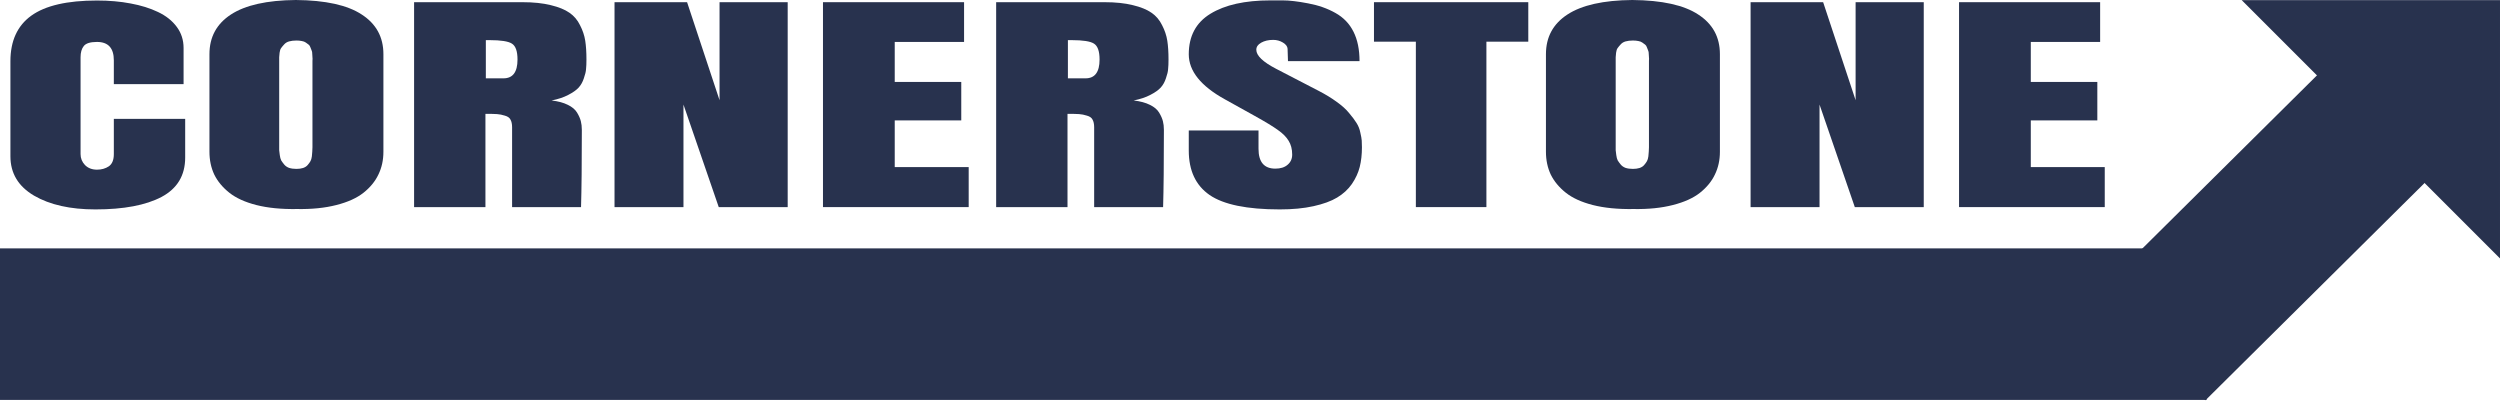 <svg width="1267" height="203" viewBox="0 0 1267 203" version="1.1" xmlns="http://www.w3.org/2000/svg" xmlns:xlink="http://www.w3.org/1999/xlink">
<title>cornerstone_single_color_blue</title>
<desc>Created using Figma</desc>
<g id="Canvas" transform="translate(385 -53)">
<g id="cornerstone_single_color_blue">
<g id="layer1">
<g id="text10307">
<g id="path5308">
<use xlink:href="#path0_fill" transform="matrix(1.248 0 0 0.801 -379.721 53.261)" fill="#28324E"/>
</g>
<g id="path5310">
<use xlink:href="#path1_fill" transform="matrix(1.248 0 0 0.801 -278.852 53)" fill="#28324E"/>
</g>
<g id="path5312">
<use xlink:href="#path2_fill" transform="matrix(1.248 0 0 0.801 -175.139 54.109)" fill="#28324E"/>
</g>
<g id="path5314">
<use xlink:href="#path3_fill" transform="matrix(1.248 0 0 0.801 -73.559 54.109)" fill="#28324E"/>
</g>
<g id="path5316">
<use xlink:href="#path4_fill" transform="matrix(1.248 0 0 0.801 32.085 54.109)" fill="#28324E"/>
</g>
<g id="path5318">
<use xlink:href="#path5_fill" transform="matrix(1.248 0 0 0.801 119.85 54.109)" fill="#28324E"/>
</g>
<g id="path5320">
<use xlink:href="#path6_fill" transform="matrix(1.248 0 0 0.801 217.469 53.196)" fill="#28324E"/>
</g>
<g id="path5322">
<use xlink:href="#path7_fill" transform="matrix(1.248 0 0 0.801 311.329 54.109)" fill="#28324E"/>
</g>
<g id="path5324">
<use xlink:href="#path8_fill" transform="matrix(1.248 0 0 0.801 398.485 53)" fill="#28324E"/>
</g>
<g id="path5326">
<use xlink:href="#path9_fill" transform="matrix(1.248 0 0 0.801 502.198 54.109)" fill="#28324E"/>
</g>
<g id="path5328">
<use xlink:href="#path10_fill" transform="matrix(1.248 0 0 0.801 607.842 54.109)" fill="#28324E"/>
</g>
</g>
<g id="path10311">
<use xlink:href="#path11_fill" transform="translate(751.09 53.065)" fill="#28324E"/>
</g>
<g id="rect10313">
<use xlink:href="#path12_fill" transform="matrix(0.71 -0.704 0.71 0.704 677.961 201.531)" fill="#28324E"/>
</g>
<g id="rect10315">
<use xlink:href="#path13_fill" transform="translate(-385 178.88)" fill="#28324E"/>
</g>
</g>
</g>
</g>
<defs>
<path id="path0_fill" d="M 70.97 74.876L 70.97 99.374C 70.97 110.659 67.768 118.961 61.366 124.278C 54.963 129.541 46.011 132.173 34.508 132.173C 24.308 132.173 16.006 129.27 9.604 123.464C 3.201 117.604 -5.64453e-06 109.303 -5.64453e-06 98.56L -5.64453e-06 38.415C -5.64453e-06 25.555 2.821 15.952 8.464 9.604C 14.161 3.201 23.06 6.64062e-06 35.159 6.64062e-06C 40.097 6.64062e-06 44.654 0.624 48.832 1.872C 53.01 3.066 56.7 4.856 59.901 7.243C 63.156 9.631 65.707 12.778 67.551 16.684C 69.396 20.537 70.319 24.986 70.319 30.032L 70.319 52.902L 41.996 52.902L 41.996 37.845C 41.996 30.086 39.717 26.207 35.159 26.207C 32.446 26.207 30.656 27.075 29.788 28.811C 28.92 30.493 28.485 32.853 28.485 35.892L 28.485 97.176C 28.485 99.835 29.082 102.141 30.276 104.094C 31.524 106.048 33.152 107.024 35.159 107.024C 37.004 107.024 38.605 106.319 39.961 104.908C 41.318 103.443 41.996 100.866 41.996 97.176L 41.996 74.876L 70.97 74.876Z"/>
<path id="path1_fill" d="M -1.17969e-05 96.037L -1.17969e-05 34.264C -1.17969e-05 23.467 2.903 15.111 8.708 9.197C 14.568 3.228 23.358 0.163 35.078 -4.88281e-06C 47.123 0.163 56.049 3.228 61.854 9.197C 67.714 15.111 70.644 23.467 70.644 34.264L 70.644 96.037C 70.644 101.3 69.966 106.102 68.609 110.442C 67.307 114.729 65.3 118.554 62.587 121.918C 59.874 125.282 56.184 127.886 51.518 129.731C 46.906 131.576 41.589 132.417 35.566 132.254C 29.218 132.417 23.711 131.576 19.045 129.731C 14.433 127.886 10.77 125.282 8.057 121.918C 5.344 118.554 3.31 114.729 1.953 110.442C 0.651 106.102 -1.17969e-05 101.3 -1.17969e-05 96.037ZM 35.322 106.861C 36.353 106.861 37.248 106.671 38.008 106.292C 38.822 105.858 39.446 105.234 39.88 104.42C 40.368 103.552 40.748 102.738 41.019 101.978C 41.29 101.218 41.48 100.215 41.589 98.967C 41.697 97.665 41.752 96.688 41.752 96.037C 41.806 95.332 41.833 94.382 41.833 93.188C 41.833 92.917 41.833 92.7 41.833 92.537L 41.833 40.45C 41.833 40.124 41.833 39.473 41.833 38.496C 41.887 37.52 41.887 36.787 41.833 36.299C 41.833 35.81 41.806 35.105 41.752 34.183C 41.752 33.206 41.67 32.474 41.507 31.985C 41.399 31.443 41.236 30.791 41.019 30.032C 40.856 29.218 40.612 28.621 40.287 28.241C 39.961 27.807 39.581 27.373 39.147 26.939C 38.713 26.451 38.171 26.125 37.52 25.962C 36.868 25.745 36.136 25.637 35.322 25.637C 34.183 25.637 33.179 25.827 32.311 26.207C 31.497 26.587 30.846 27.21 30.357 28.078C 29.869 28.892 29.462 29.652 29.137 30.357C 28.811 31.009 28.594 32.012 28.485 33.369C 28.377 34.671 28.323 35.62 28.323 36.217C 28.323 36.76 28.323 37.709 28.323 39.066C 28.323 39.283 28.323 39.473 28.323 39.636C 28.323 39.798 28.323 39.961 28.323 40.124L 28.323 92.212C 28.323 93.405 28.323 94.355 28.323 95.06C 28.377 95.766 28.458 96.796 28.567 98.153C 28.675 99.509 28.865 100.622 29.137 101.49C 29.462 102.304 29.869 103.172 30.357 104.094C 30.846 105.017 31.497 105.722 32.311 106.21C 33.179 106.644 34.183 106.861 35.322 106.861Z"/>
<path id="path2_fill" d="M 28.974 70.644C 28.974 70.644 28.974 90.313 28.974 129.65L -8.83789e-06 129.65L -8.83789e-06 2.10742e-05L 43.949 2.10742e-05C 48.453 2.10742e-05 52.305 0.624 55.506 1.872C 58.707 3.066 61.23 4.666 63.075 6.674C 64.92 8.627 66.358 11.259 67.389 14.568C 68.474 17.824 69.179 21.106 69.505 24.416C 69.83 27.672 69.993 31.633 69.993 36.299C 69.993 38.74 69.939 40.748 69.83 42.321C 69.776 43.841 69.478 45.794 68.935 48.181C 68.447 50.514 67.741 52.468 66.819 54.041C 65.897 55.615 64.486 57.161 62.587 58.68C 60.742 60.199 58.49 61.366 55.832 62.18C 58.49 62.668 60.688 63.59 62.424 64.947C 64.16 66.249 65.408 67.877 66.168 69.83C 66.927 71.783 67.443 73.601 67.714 75.283C 67.985 76.911 68.121 78.756 68.121 80.817C 68.121 102.249 68.013 118.527 67.796 129.65L 39.798 129.65L 39.798 79.108C 39.798 77.101 39.581 75.5 39.147 74.306C 38.767 73.113 38.008 72.272 36.868 71.784C 35.783 71.241 34.725 70.915 33.694 70.807C 32.663 70.698 31.09 70.644 28.974 70.644ZM 29.137 24.009L 29.137 48.181L 36.299 48.181C 40.097 48.181 41.996 44.22 41.996 36.299C 41.996 31.036 41.236 27.672 39.717 26.207C 38.252 24.742 35.241 24.009 30.683 24.009L 29.137 24.009Z"/>
<path id="path3_fill" d="M 70.319 2.10742e-05L 70.319 129.65L 42.321 129.65L 27.997 64.784L 27.997 129.65L 7.67578e-06 129.65L 7.67578e-06 2.10742e-05L 29.462 2.10742e-05L 42.647 62.017L 42.647 2.10742e-05L 70.319 2.10742e-05Z"/>
<path id="path4_fill" d="M 6.83594e-06 129.65L 6.83594e-06 2.10742e-05L 57.297 2.10742e-05L 57.297 25.149L 29.137 25.149L 29.137 50.46L 56.157 50.46L 56.157 74.795L 29.137 74.795L 29.137 104.338L 59.169 104.338L 59.169 129.65L 6.83594e-06 129.65Z"/>
<path id="path5_fill" d="M 28.974 70.644C 28.974 70.644 28.974 90.313 28.974 129.65L 8.28125e-06 129.65L 8.28125e-06 2.10742e-05L 43.949 2.10742e-05C 48.453 2.10742e-05 52.305 0.624 55.506 1.872C 58.707 3.066 61.23 4.666 63.075 6.674C 64.92 8.627 66.358 11.259 67.389 14.568C 68.474 17.824 69.179 21.106 69.505 24.416C 69.83 27.672 69.993 31.633 69.993 36.299C 69.993 38.74 69.939 40.748 69.83 42.321C 69.776 43.841 69.478 45.794 68.935 48.181C 68.447 50.514 67.741 52.468 66.819 54.041C 65.897 55.615 64.486 57.161 62.587 58.68C 60.742 60.199 58.49 61.366 55.832 62.18C 58.49 62.668 60.688 63.59 62.424 64.947C 64.16 66.249 65.408 67.877 66.168 69.83C 66.927 71.783 67.443 73.601 67.714 75.283C 67.985 76.911 68.121 78.756 68.121 80.817C 68.121 102.249 68.013 118.527 67.796 129.65L 39.798 129.65L 39.798 79.108C 39.798 77.101 39.581 75.5 39.147 74.306C 38.767 73.113 38.008 72.272 36.868 71.784C 35.783 71.241 34.725 70.915 33.694 70.807C 32.663 70.698 31.09 70.644 28.974 70.644ZM 29.137 24.009L 29.137 48.181L 36.299 48.181C 40.097 48.181 41.996 44.22 41.996 36.299C 41.996 31.036 41.236 27.672 39.717 26.207C 38.252 24.742 35.241 24.009 30.683 24.009L 29.137 24.009Z"/>
<path id="path6_fill" d="M 36.95 132.254C 23.657 132.254 14.161 129.216 8.464 123.139C 2.821 117.062 2.01172e-06 107.675 2.01172e-06 94.979L 2.01172e-06 82.282L 28.323 82.282L 28.323 93.921C 28.323 102.276 30.602 106.454 35.159 106.454C 37.275 106.454 38.93 105.641 40.124 104.013C 41.372 102.385 41.996 100.242 41.996 97.583C 41.996 94.111 41.507 91.181 40.531 88.793C 39.608 86.406 38.171 84.154 36.217 82.038C 34.318 79.868 31.171 76.884 26.776 73.086L 14.65 62.587C 4.883 54.177 2.01172e-06 44.681 2.01172e-06 34.101C 2.01172e-06 22.599 2.93 14.053 8.79 8.464C 14.704 2.821 22.816 -2.42578e-05 33.125 -2.42578e-05C 33.396 -2.42578e-05 33.64 -2.42578e-05 33.857 -2.42578e-05C 34.074 -2.42578e-05 35.512 -2.42578e-05 38.171 -2.42578e-05C 40.829 -2.42578e-05 44.248 0.624 48.425 1.872C 52.603 3.066 56.32 5.1 59.575 7.976C 62.831 10.797 65.272 14.758 66.9 19.858C 68.528 24.904 69.342 31.09 69.342 38.415L 40.287 38.415L 40.124 30.602C 40.07 29.137 39.446 27.834 38.252 26.695C 37.058 25.556 35.729 24.986 34.264 24.986C 32.365 24.986 30.737 25.583 29.381 26.776C 28.079 27.916 27.427 29.408 27.427 31.253C 27.427 34.942 30.113 38.957 35.485 43.298L 52.82 57.297C 55.642 59.575 58.083 61.908 60.145 64.296C 62.261 66.629 63.916 68.962 65.11 71.295C 66.358 73.574 67.361 75.663 68.121 77.562C 68.881 79.407 69.396 81.441 69.667 83.666C 69.993 85.836 70.183 87.491 70.237 88.631C 70.291 89.716 70.319 91.154 70.319 92.944C 70.319 97.502 70.02 101.653 69.423 105.396C 68.826 109.086 67.768 112.667 66.249 116.14C 64.73 119.558 62.722 122.433 60.227 124.766C 57.785 127.045 54.584 128.863 50.623 130.219C 46.716 131.576 42.159 132.254 36.95 132.254L 36.95 132.254Z"/>
<path id="path7_fill" d="M 3.20313e-06 2.10742e-05L 62.668 2.10742e-05L 62.668 24.986L 45.658 24.986L 45.658 129.65L 17.01 129.65L 17.01 24.986L 3.20313e-06 24.986L 3.20313e-06 2.10742e-05Z"/>
<path id="path8_fill" d="M -1.11914e-06 96.037L -1.11914e-06 34.264C -1.11914e-06 23.467 2.903 15.111 8.708 9.197C 14.568 3.228 23.358 0.163 35.078 -4.88281e-06C 47.123 0.163 56.049 3.228 61.854 9.197C 67.714 15.111 70.644 23.467 70.644 34.264L 70.644 96.037C 70.644 101.3 69.966 106.102 68.609 110.442C 67.307 114.729 65.3 118.554 62.587 121.918C 59.874 125.282 56.184 127.886 51.518 129.731C 46.906 131.576 41.589 132.417 35.566 132.254C 29.218 132.417 23.711 131.576 19.045 129.731C 14.433 127.886 10.77 125.282 8.057 121.918C 5.344 118.554 3.31 114.729 1.953 110.442C 0.651 106.102 -1.11914e-06 101.3 -1.11914e-06 96.037ZM 35.322 106.861C 36.353 106.861 37.248 106.671 38.008 106.292C 38.822 105.858 39.446 105.234 39.88 104.42C 40.368 103.552 40.748 102.738 41.019 101.978C 41.29 101.218 41.48 100.215 41.589 98.967C 41.697 97.665 41.752 96.688 41.752 96.037C 41.806 95.332 41.833 94.382 41.833 93.188C 41.833 92.917 41.833 92.7 41.833 92.537L 41.833 40.45C 41.833 40.124 41.833 39.473 41.833 38.496C 41.887 37.52 41.887 36.787 41.833 36.299C 41.833 35.81 41.806 35.105 41.752 34.183C 41.752 33.206 41.67 32.474 41.508 31.985C 41.399 31.443 41.236 30.791 41.019 30.032C 40.856 29.218 40.612 28.621 40.287 28.241C 39.961 27.807 39.581 27.373 39.147 26.939C 38.713 26.451 38.171 26.125 37.52 25.962C 36.868 25.745 36.136 25.637 35.322 25.637C 34.183 25.637 33.179 25.827 32.311 26.207C 31.497 26.587 30.846 27.21 30.357 28.078C 29.869 28.892 29.462 29.652 29.137 30.357C 28.811 31.009 28.594 32.012 28.485 33.369C 28.377 34.671 28.323 35.62 28.323 36.217C 28.323 36.76 28.323 37.709 28.323 39.066C 28.323 39.283 28.323 39.473 28.323 39.636C 28.323 39.798 28.323 39.961 28.323 40.124L 28.323 92.212C 28.323 93.405 28.323 94.355 28.323 95.06C 28.377 95.766 28.458 96.796 28.567 98.153C 28.675 99.509 28.865 100.622 29.137 101.49C 29.462 102.304 29.869 103.172 30.357 104.094C 30.846 105.017 31.497 105.722 32.311 106.21C 33.179 106.644 34.183 106.861 35.322 106.861Z"/>
<path id="path9_fill" d="M 70.319 2.10742e-05L 70.319 129.65L 42.321 129.65L 27.997 64.784L 27.997 129.65L -1.78955e-06 129.65L -1.78955e-06 2.10742e-05L 29.462 2.10742e-05L 42.647 62.017L 42.647 2.10742e-05L 70.319 2.10742e-05Z"/>
<path id="path10_fill" d="M 5e-06 129.65L 5e-06 2.10742e-05L 57.297 2.10742e-05L 57.297 25.149L 29.137 25.149L 29.137 50.46L 56.157 50.46L 56.157 74.795L 29.137 74.795L 29.137 104.338L 59.169 104.338L 59.169 129.65L 5e-06 129.65Z"/>
<path id="path11_fill" d="M -1.50879e-05 -1.91406e-06L 130.908 -1.91406e-06L 130.908 130.908C 54.553 54.553 55.415 55.415 -1.50879e-05 -1.91406e-06Z"/>
<path id="path12_fill" d="M 161.317 0L 0 0L 0 77.152L 161.317 77.152L 161.317 0Z"/>
<path id="path13_fill" d="M 1118.27 4.31641e-06L 0 4.31641e-06L 0 76.799L 1118.27 76.799L 1118.27 4.31641e-06Z"/>
</defs>
</svg>
